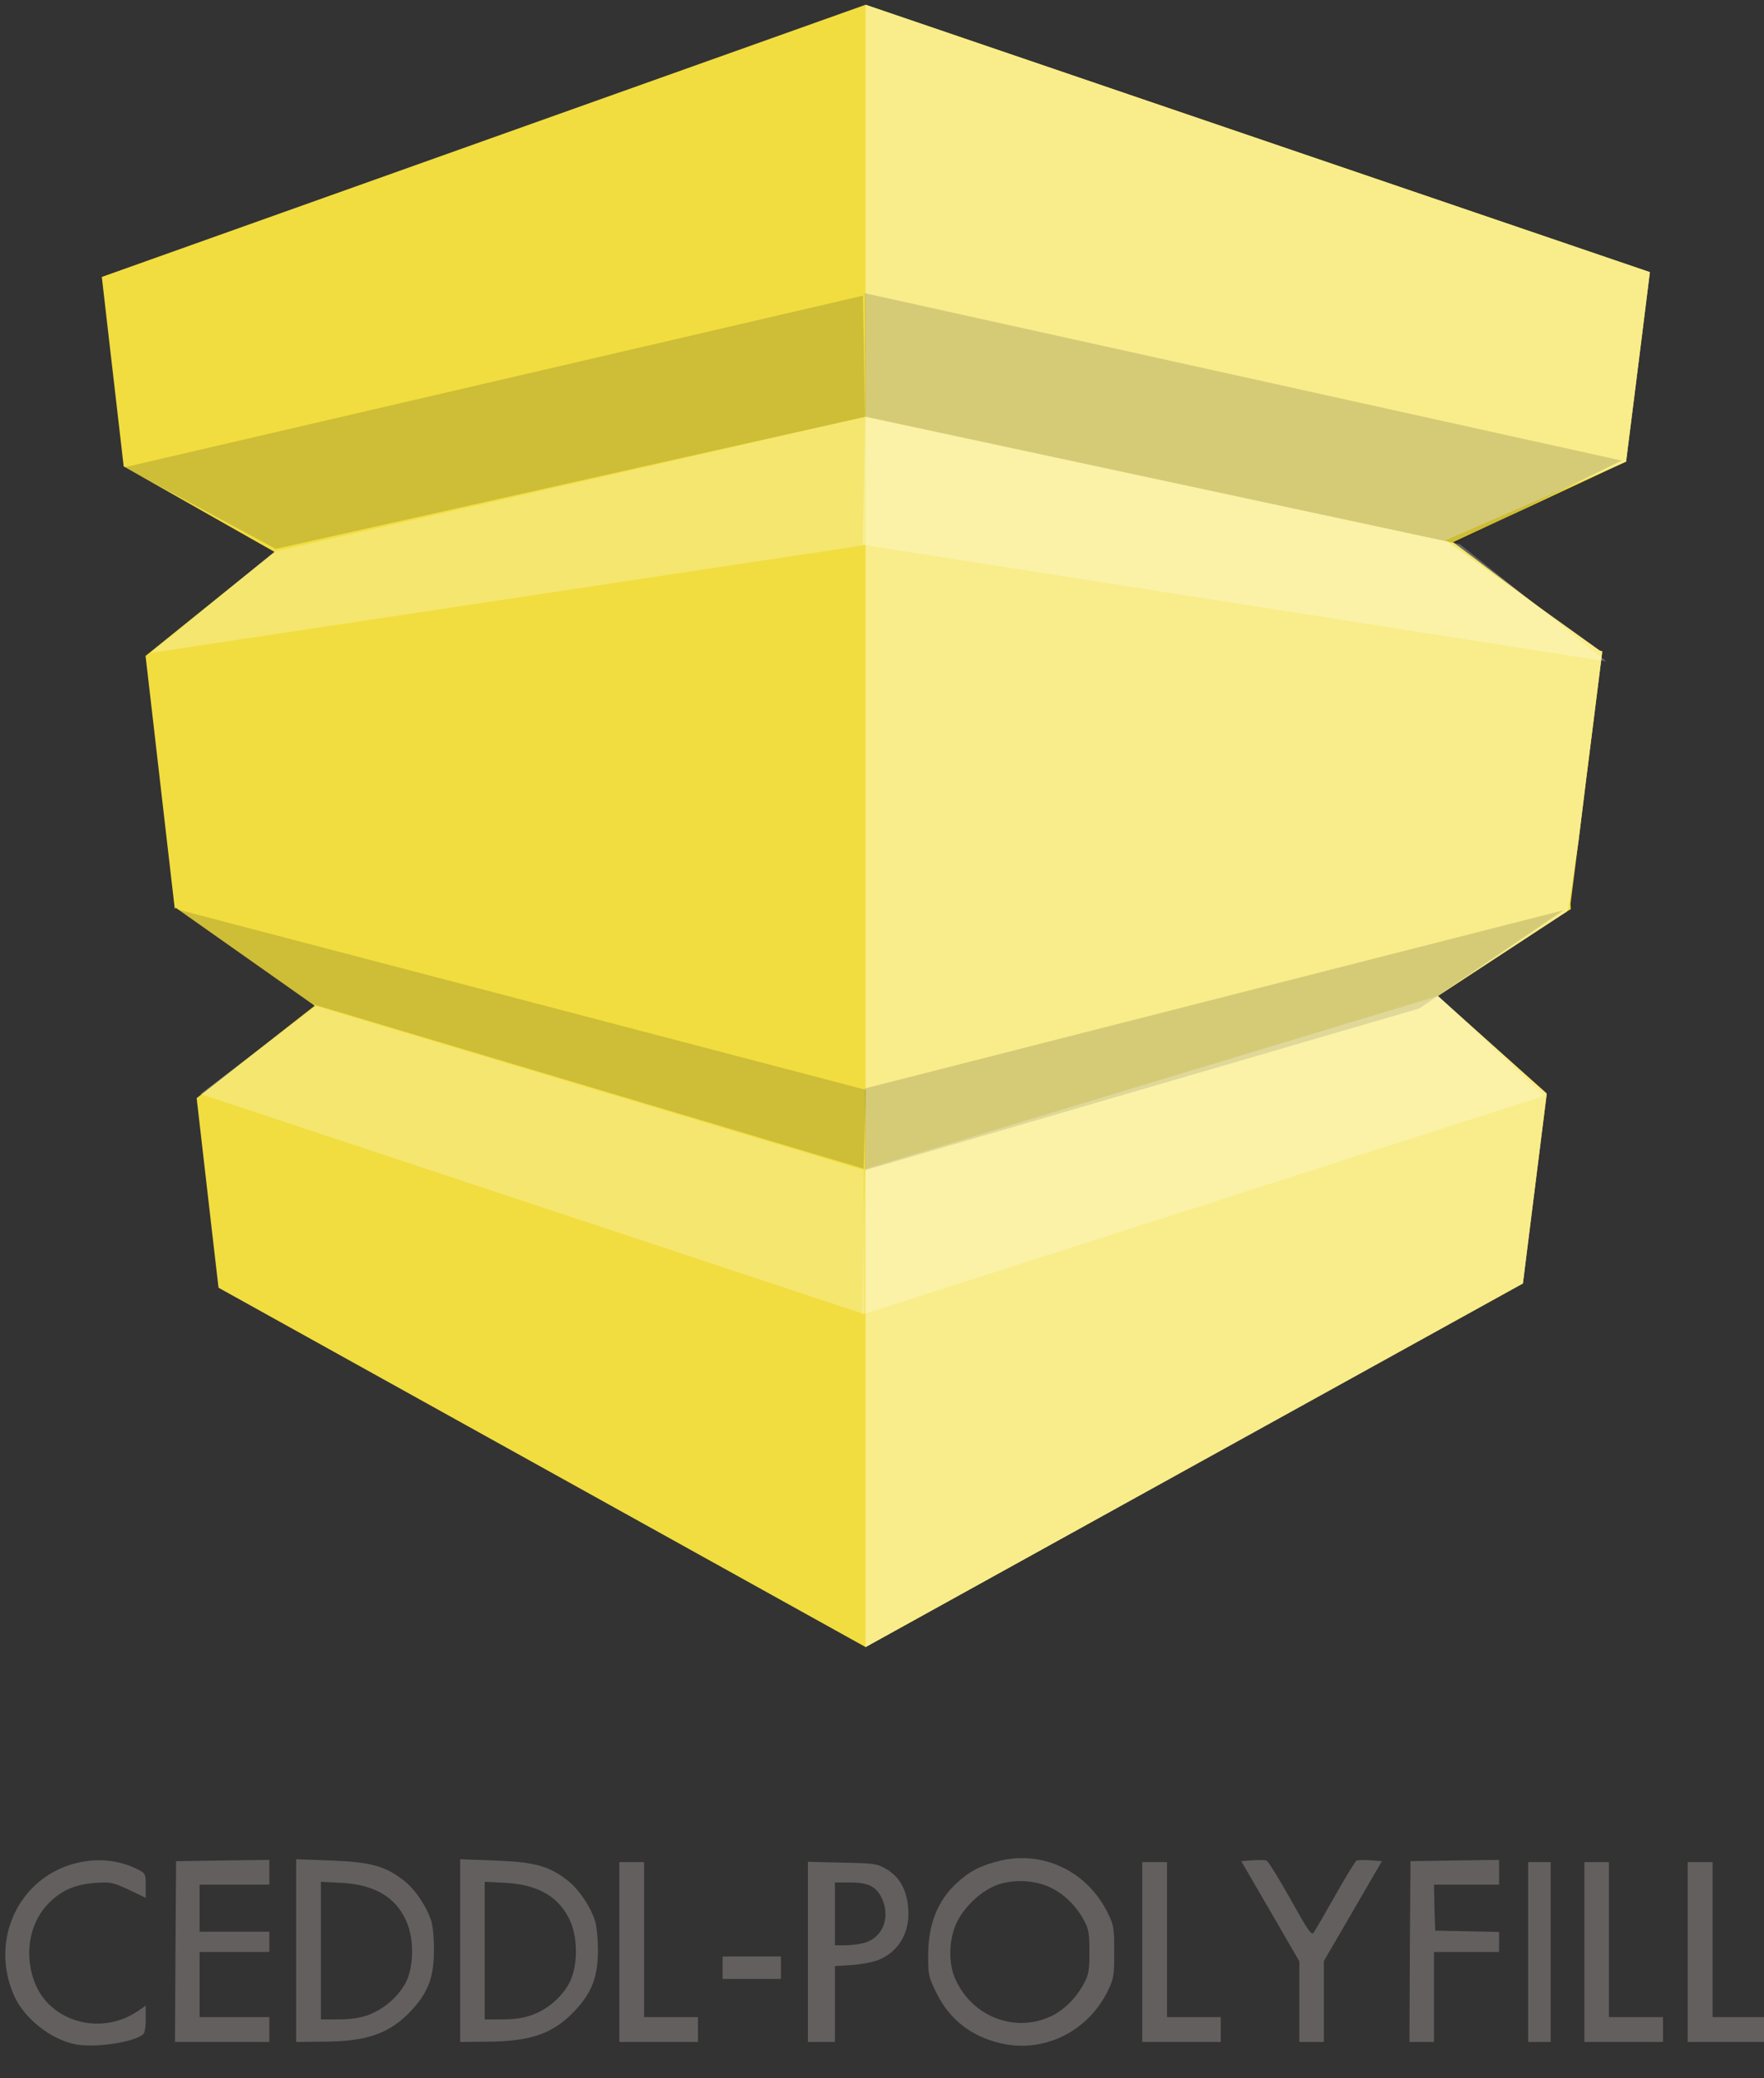 <?xml version="1.0" encoding="UTF-8" standalone="no"?>
<svg xmlns:dc="http://purl.org/dc/elements/1.1/" xmlns:cc="http://creativecommons.org/ns#" xmlns:rdf="http://www.w3.org/1999/02/22-rdf-syntax-ns#" xmlns:svg="http://www.w3.org/2000/svg" xmlns="http://www.w3.org/2000/svg" xmlns:sodipodi="http://sodipodi.sourceforge.net/DTD/sodipodi-0.dtd" xmlns:inkscape="http://www.inkscape.org/namespaces/inkscape" width="360" height="424" viewBox="0 0 360 424" id="svg2" version="1.1" inkscape:version="0.91 r13725" sodipodi:docname="grunt-logo.svg">
    <rect x="0" y="0" width="360" height="424" fill="#333333" stroke="none"/>
    <defs id="defs100" />
    <sodipodi:namedview pagecolor="#ffffff" bordercolor="#666666" borderopacity="1" objecttolerance="10" gridtolerance="10" guidetolerance="10" inkscape:pageopacity="0" inkscape:pageshadow="2" inkscape:window-width="1302" inkscape:window-height="1086" id="namedview98" showgrid="false" inkscape:zoom="0.78716" inkscape:cx="166.18" inkscape:cy="412.04" inkscape:window-x="3322" inkscape:window-y="265" inkscape:window-maximized="0" inkscape:current-layer="svg2" />
    <path d="M 20.778,56.5 176.65,0.97 336.71,55.52 335.1,68.4 333.48,81.28 331.85,94.17 296.56,110.61 325.68,132.59 327,132.83 325.38,145.74 323.75,158.62 322.15,171.49 320.51,184.4 320.58,185.48 292.28,202.25 315.66,223.07 314.04,235.96 312.42,248.84 310.8,261.72 176.65,336.02 44.596,262.71 43.104,249.83 41.618,236.92 40.133,224.03 64.224,205.18 35.888,185.21 35.664,185.38 34.172,172.49 32.687,159.61 31.201,146.71 29.709,133.83 29.485,133.99 56.027,112.6 25.241,95.15 23.755,82.27 22.264,69.39 Z" id="path4190" style="fill:#f1dd3f;fill-opacity:1" inkscape:connector-curvature="0" sodipodi:nodetypes="ccccccccccccccccccccccccccccccccccccc" />
    <path d="M 336.71,55.52 176.65,0.97 176.65,336.02 310.8,261.86 312.42,248.96 314.04,236.06 315.66,223.16 293.46,203.2 319.73,186 320.09,185.31 322.15,171.58 323.75,158.67 325.38,145.77 327,132.88 326.93,133.04 295.05,110.21 331.85,94.19 333.48,81.3 335.1,68.4 Z" id="path4192" style="fill:#f9ed8b;fill-opacity:1" inkscape:connector-curvature="0" sodipodi:nodetypes="cccccccccccccccccccc" />
    <path style="fill:#000000;fill-opacity:0.145;fill-rule:evenodd;stroke:none;stroke-width:0.109px;stroke-linecap:butt;stroke-linejoin:miter;stroke-opacity:1" d="M 289.65,205.74 176.57,238.73 176.54,222.05 319.1,185.7 Z" id="path4957" inkscape:connector-curvature="0" sodipodi:nodetypes="ccccc" />
    <path style="fill:#ffffff;fill-opacity:0.252;fill-rule:evenodd;stroke:none;stroke-width:0.109px;stroke-linecap:butt;stroke-linejoin:miter;stroke-opacity:1" d="M 315.16,223.56 175.93,268.19 176.49,238.55 293.51,203.17 Z" id="path4959" inkscape:connector-curvature="0" sodipodi:nodetypes="ccccc" />
    <path style="fill:#ffffff;fill-opacity:0.252;fill-rule:evenodd;stroke:none;stroke-width:0.109px;stroke-linecap:butt;stroke-linejoin:miter;stroke-opacity:1" d="M 327.81,134.92 176.03,111.12 176.57,85.06 297.95,111.05 Z" id="path4959-6" inkscape:connector-curvature="0" sodipodi:nodetypes="ccccc" />
    <path style="fill:#000000;fill-opacity:0.145;fill-rule:evenodd;stroke:none;stroke-width:0.109px;stroke-linecap:butt;stroke-linejoin:miter;stroke-opacity:1" d="M 296.86,110.79 176.55,84.99 176.52,59.82 330.94,93.96 Z" id="path4957-0" inkscape:connector-curvature="0" sodipodi:nodetypes="ccccc" />
    <path style="fill:#ffffff;fill-opacity:0.252;fill-rule:evenodd;stroke:none;stroke-width:0.109px;stroke-linecap:butt;stroke-linejoin:miter;stroke-opacity:1" d="M 176.22,268.05 40.894,223.19 64.498,205.23 176.27,238.69 Z" id="path4959-62" inkscape:connector-curvature="0" sodipodi:nodetypes="ccccc" />
    <path style="fill:#000000;fill-opacity:0.145;fill-rule:evenodd;stroke:none;stroke-width:0.109px;stroke-linecap:butt;stroke-linejoin:miter;stroke-opacity:1" d="M 176.25,238.42 63.567,204.79 36.371,185.58 176.69,222.34 Z" id="path4957-6" inkscape:connector-curvature="0" sodipodi:nodetypes="ccccc" />
    <path style="fill:#ffffff;fill-opacity:0.252;fill-rule:evenodd;stroke:none;stroke-width:0.109px;stroke-linecap:butt;stroke-linejoin:miter;stroke-opacity:1" d="M 176.65,111.19 30.702,133.22 56.076,112.49 176.63,85.02 Z" id="path4959-6-1" inkscape:connector-curvature="0" sodipodi:nodetypes="ccccc" />
    <path style="fill:#000000;fill-opacity:0.145;fill-rule:evenodd;stroke:none;stroke-width:0.109px;stroke-linecap:butt;stroke-linejoin:miter;stroke-opacity:1" d="M 176.52,85.04 56.274,111.97 25.394,95.34 176.12,60.32 Z" id="path4957-0-8" inkscape:connector-curvature="0" sodipodi:nodetypes="ccccc" />
    <path style="fill:#645f5f;fill-opacity:1" d="M 15.23,417.03 C 10.211,415.94 5.034,411.82 2.929,407.24 -2.165,396.03 3.682,383.18 15.305,380.16 19.799,378.97 24.395,379.44 28.263,381.46 29.66,382.17 29.742,382.34 29.742,384.71 L 29.742,387.18 26.297,385.53 C 23.086,384.04 22.631,383.93 19.553,384.12 15.381,384.41 12.518,385.62 9.863,388.36 5.837,392.47 4.813,399.22 7.297,404.98 10.634,412.6 20.653,415.25 27.979,410.39 L 29.742,409.18 29.742,411.9 C 29.742,413.54 29.534,414.81 29.192,415.05 27.049,416.75 19.092,417.84 15.23,417.03 Z M 204.03,416.81 C 198.13,415.38 193.76,411.95 191.11,406.59 189.5,403.35 189.42,402.84 189.42,398.97 189.42,392.58 191.35,387.72 195.3,384.12 197.85,381.75 200.24,380.53 204.16,379.59 213.06,377.54 221.95,381.83 226.1,390.33 227.31,392.74 227.39,393.38 227.39,398.23 227.39,403.06 227.31,403.69 226.1,406.13 221.95,414.59 212.87,418.96 204.03,416.81 Z M 214.63,411.28 C 217.29,409.96 219.73,407.52 221.28,404.52 222.17,402.88 222.34,401.88 222.34,398.23 222.34,394.54 222.17,393.55 221.28,391.89 219.69,388.87 217.24,386.46 214.43,385.1 211.05,383.43 206.14,383.31 202.8,384.83 199.79,386.17 196.7,389.21 195.26,392.2 193.62,395.6 193.49,400.56 194.97,403.76 198.42,411.51 207.26,414.84 214.63,411.28 Z M 35.81,398.12 35.936,379.7 45.449,379.56 54.962,379.44 54.962,381.96 54.962,384.49 47.857,384.49 40.734,384.49 40.734,389.28 40.734,394.09 47.857,394.09 54.962,394.09 54.962,396.16 54.962,398.23 47.857,398.23 40.734,398.23 40.734,404.88 40.734,411.51 47.857,411.51 54.962,411.51 54.962,414.03 54.962,416.58 45.323,416.58 35.715,416.58 35.81,398.12 Z M 60.436,397.92 60.436,379.31 67.415,379.56 C 75.455,379.86 78.444,380.62 82.199,383.48 84.651,385.29 87.123,389 88.052,392.03 88.349,393.05 88.602,395.74 88.551,397.99 88.551,403.35 87.376,406.43 84.057,410.05 79.588,414.88 74.905,416.52 65.815,416.52 L 60.436,416.58 60.436,397.92 Z M 75.252,411.05 C 78.444,409.82 81.226,407.39 82.799,404.49 84.462,401.29 84.557,395.57 82.926,391.95 80.77,387.02 76.428,384.49 69.728,384.12 L 65.487,383.9 65.487,397.92 65.487,411.98 69.147,411.98 C 71.662,411.98 73.533,411.68 75.252,411.05 Z M 93.918,397.92 93.918,379.31 100.85,379.56 C 108.93,379.86 111.89,380.62 115.63,383.48 118.07,385.29 120.55,389 121.48,392.03 121.78,393.05 122.03,395.74 122.03,397.99 121.98,403.35 120.81,406.43 117.47,410.05 113.01,414.88 108.33,416.52 99.259,416.52 L 93.918,416.58 93.918,397.92 Z M 108.68,411.05 C 111.89,409.82 114.7,407.39 116.21,404.49 117.9,401.29 117.99,395.57 116.39,391.95 114.2,387.02 109.89,384.49 103.18,384.12 L 98.917,383.9 98.917,397.92 98.917,411.98 102.58,411.98 C 105.11,411.98 106.95,411.68 108.68,411.05 Z M 126.4,398.23 126.4,379.89 128.91,379.89 131.45,379.89 131.45,395.69 131.45,411.51 136.92,411.51 142.45,411.51 142.45,414.03 142.45,416.58 134.41,416.58 126.4,416.58 126.4,398.23 Z M 164.87,398.18 164.87,379.83 171.88,380 C 178.44,380.12 178.97,380.2 180.91,381.32 183.47,382.84 184.97,385.36 185.32,388.95 185.85,393.99 183.56,398.09 179.32,399.84 178.3,400.27 175.9,400.73 173.93,400.88 L 170.39,401.1 170.39,408.83 170.39,416.58 167.64,416.58 164.87,416.58 164.87,398.18 Z M 176.42,396.36 C 179.94,395.39 181.64,391.56 180.21,387.85 179.11,384.98 177.41,384.04 173.46,384.04 L 170.39,384.04 170.39,390.43 170.39,396.86 172.53,396.86 C 173.76,396.86 175.49,396.63 176.42,396.36 Z M 233.11,398.23 233.11,379.89 235.64,379.89 238.17,379.89 238.17,395.69 238.17,411.51 243.66,411.51 249.13,411.51 249.13,414.03 249.13,416.58 241.1,416.58 233.11,416.58 233.11,398.23 Z M 265.18,408.36 265.18,400.15 259.26,389.93 253.32,379.7 255.62,379.52 C 256.94,379.44 258.22,379.47 258.48,379.59 258.84,379.72 260.98,383.23 263.36,387.44 267.06,394.09 267.67,394.93 268.15,394.22 268.43,393.8 270.45,390.33 272.52,386.65 274.65,382.89 276.58,379.72 276.85,379.59 277.19,379.47 278.46,379.44 279.7,379.52 L 282.02,379.7 276.11,389.88 270.18,400.06 270.18,408.31 270.18,416.58 267.7,416.58 265.18,416.58 265.18,408.36 Z M 287.72,398.12 287.86,379.7 296.91,379.56 305.93,379.44 305.93,381.96 305.93,384.49 299.29,384.49 292.65,384.49 292.74,389.17 292.9,393.88 299.41,394 305.93,394.14 305.93,396.19 305.93,398.23 299.29,398.23 292.65,398.23 292.65,407.39 292.65,416.58 290.18,416.58 287.65,416.58 287.72,398.12 Z M 311.87,398.23 311.87,379.89 314.19,379.89 316.46,379.89 316.46,398.23 316.46,416.58 314.19,416.58 311.87,416.58 311.87,398.23 Z M 323.34,398.23 323.34,379.89 325.86,379.89 328.36,379.89 328.36,395.69 328.36,411.51 333.89,411.51 339.38,411.51 339.38,414.03 339.38,416.58 331.36,416.58 323.34,416.58 323.34,398.23 Z M 344.43,398.23 344.43,379.89 346.94,379.89 349.51,379.89 349.51,395.69 349.51,411.51 354.97,411.51 360.48,411.51 360.48,414.03 360.48,416.58 352.43,416.58 344.43,416.58 344.43,398.23 Z M 147.48,401.41 147.48,399.14 153.43,399.14 159.37,399.14 159.37,401.41 159.37,403.73 153.43,403.73 147.48,403.73 147.48,401.41 Z" id="path5235" inkscape:connector-curvature="0" />
</svg>
